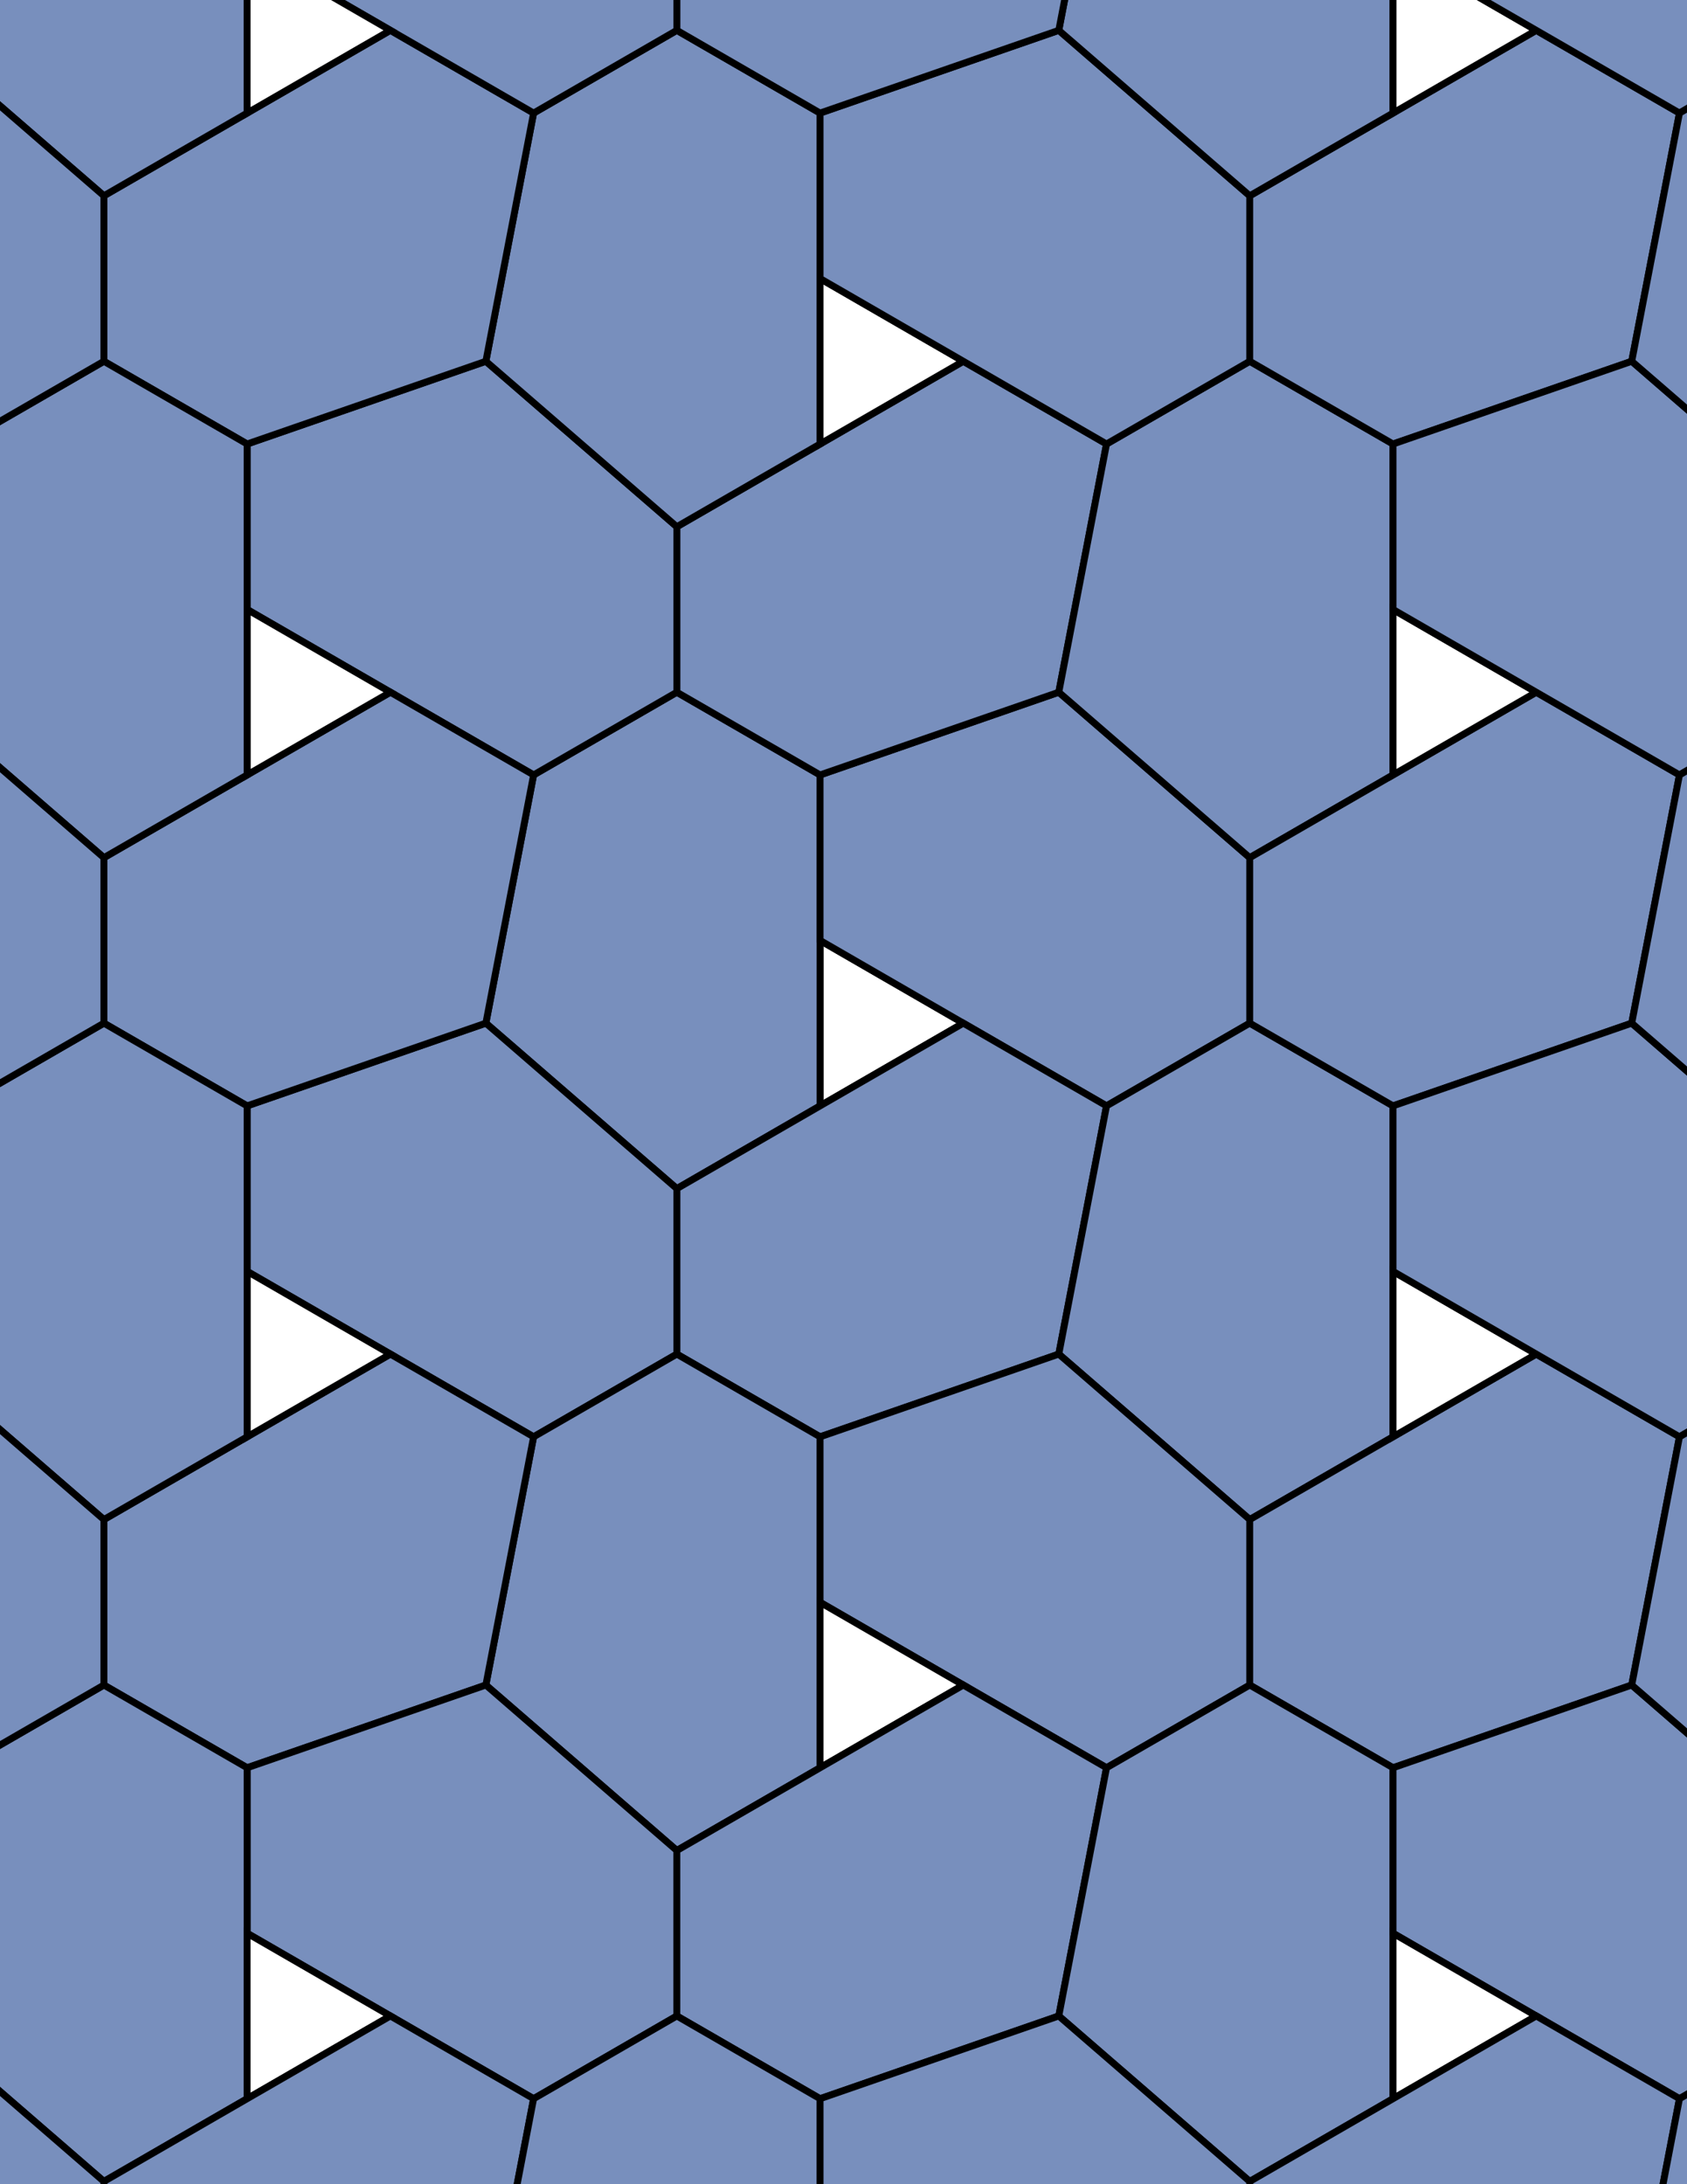 <svg xmlns="http://www.w3.org/2000/svg" xmlns:xlink="http://www.w3.org/1999/xlink" xmlns:inkscape="http://www.inkscape.org/namespaces/inkscape" version="1.1" width="612" height="792" viewBox="0 0 612 792">
<rect x="0" y="0" width="612" height="792" fill="#333333" stroke="none"/>
<path transform="matrix(.1,0,0,-.1,0,792)" d="M3494.6 4210 2975 4510V3910" fill="#ffffff"/>
<path transform="matrix(.1,0,0,-.1,0,792)" stroke-width="25" stroke-linecap="butt" stroke-miterlimit="10" stroke-linejoin="miter" fill="none" stroke="#000000" d="M3494.6 4210 2975 4510V3910Z"/>
<path transform="matrix(.1,0,0,-.1,0,792)" d="M2975 4510V5110L2455.4 5410 1935.8 5110 1762.6 4210 2455.4 3610 2975 3910" fill="#788fbd"/>
<path transform="matrix(.1,0,0,-.1,0,792)" stroke-width="25" stroke-linecap="butt" stroke-miterlimit="10" stroke-linejoin="miter" fill="none" stroke="#000000" d="M2975 4510V5110L2455.4 5410 1935.8 5110 1762.6 4210 2455.4 3610 2975 3910Z"/>
<path transform="matrix(.1,0,0,-.1,0,792)" d="M2975 4510 3494.6 4210 4014.2 3910 4533.8 4210V4810L3841 5410 2975 5110" fill="#788fbd"/>
<path transform="matrix(.1,0,0,-.1,0,792)" stroke-width="25" stroke-linecap="butt" stroke-miterlimit="10" stroke-linejoin="miter" fill="none" stroke="#000000" d="M2975 4510 3494.6 4210 4014.2 3910 4533.8 4210V4810L3841 5410 2975 5110Z"/>
<path transform="matrix(.1,0,0,-.1,0,792)" d="M2975 3910 2455.4 3610V3010L2975 2710 3841 3010 4014.2 3910 3494.6 4210" fill="#788fbd"/>
<path transform="matrix(.1,0,0,-.1,0,792)" stroke-width="25" stroke-linecap="butt" stroke-miterlimit="10" stroke-linejoin="miter" fill="none" stroke="#000000" d="M2975 3910 2455.4 3610V3010L2975 2710 3841 3010 4014.2 3910 3494.6 4210Z"/>
<path transform="matrix(.1,0,0,-.1,0,792)" d="M2455.4 3610 1762.6 4210 896.5 3910V3310L1416.2 3010 1935.8 2710 2455.4 3010" fill="#788fbd"/>
<path transform="matrix(.1,0,0,-.1,0,792)" stroke-width="25" stroke-linecap="butt" stroke-miterlimit="10" stroke-linejoin="miter" fill="none" stroke="#000000" d="M2455.4 3610 1762.6 4210 896.5 3910V3310L1416.2 3010 1935.8 2710 2455.4 3010Z"/>
<path transform="matrix(.1,0,0,-.1,0,792)" d="M2975 5110 3841 5410 4014.2 6310 3494.6 6610 2975 6310 2455.4 6010V5410" fill="#788fbd"/>
<path transform="matrix(.1,0,0,-.1,0,792)" stroke-width="25" stroke-linecap="butt" stroke-miterlimit="10" stroke-linejoin="miter" fill="none" stroke="#000000" d="M2975 5110 3841 5410 4014.2 6310 3494.6 6610 2975 6310 2455.4 6010V5410Z"/>
<path transform="matrix(.1,0,0,-.1,0,792)" d="M3841 5410 4533.8 4810 5053.5 5110V6310L4533.8 6610 4014.2 6310" fill="#788fbd"/>
<path transform="matrix(.1,0,0,-.1,0,792)" stroke-width="25" stroke-linecap="butt" stroke-miterlimit="10" stroke-linejoin="miter" fill="none" stroke="#000000" d="M3841 5410 4533.8 4810 5053.5 5110V6310L4533.8 6610 4014.2 6310Z"/>
<path transform="matrix(.1,0,0,-.1,0,792)" d="M2455.4 5410V6010L1762.6 6610 896.5 6310V5710L1416.2 5410 1935.8 5110" fill="#788fbd"/>
<path transform="matrix(.1,0,0,-.1,0,792)" stroke-width="25" stroke-linecap="butt" stroke-miterlimit="10" stroke-linejoin="miter" fill="none" stroke="#000000" d="M2455.4 5410V6010L1762.6 6610 896.5 6310V5710L1416.2 5410 1935.8 5110Z"/>
<path transform="matrix(.1,0,0,-.1,0,792)" d="M2455.4 3010 1935.8 2710 1762.6 1810 2455.4 1210 2975 1510V2110 2710" fill="#788fbd"/>
<path transform="matrix(.1,0,0,-.1,0,792)" stroke-width="25" stroke-linecap="butt" stroke-miterlimit="10" stroke-linejoin="miter" fill="none" stroke="#000000" d="M2455.4 3010 1935.8 2710 1762.6 1810 2455.4 1210 2975 1510V2110 2710Z"/>
<path transform="matrix(.1,0,0,-.1,0,792)" d="M3841 3010 4533.8 2410 5053.5 2710V3910L4533.8 4210 4014.2 3910" fill="#788fbd"/>
<path transform="matrix(.1,0,0,-.1,0,792)" stroke-width="25" stroke-linecap="butt" stroke-miterlimit="10" stroke-linejoin="miter" fill="none" stroke="#000000" d="M3841 3010 4533.8 2410 5053.5 2710V3910L4533.8 4210 4014.2 3910Z"/>
<path transform="matrix(.1,0,0,-.1,0,792)" d="M3841 3010 2975 2710V2110L3494.6 1810 4014.2 1510 4533.8 1810V2410" fill="#788fbd"/>
<path transform="matrix(.1,0,0,-.1,0,792)" stroke-width="25" stroke-linecap="butt" stroke-miterlimit="10" stroke-linejoin="miter" fill="none" stroke="#000000" d="M3841 3010 2975 2710V2110L3494.6 1810 4014.2 1510 4533.8 1810V2410Z"/>
<path transform="matrix(.1,0,0,-.1,0,792)" d="M1935.8 5110 1416.2 5410 896.5 5110 376.898 4810V4210L896.5 3910 1762.6 4210" fill="#788fbd"/>
<path transform="matrix(.1,0,0,-.1,0,792)" stroke-width="25" stroke-linecap="butt" stroke-miterlimit="10" stroke-linejoin="miter" fill="none" stroke="#000000" d="M1935.8 5110 1416.2 5410 896.5 5110 376.898 4810V4210L896.5 3910 1762.6 4210Z"/>
<path transform="matrix(.1,0,0,-.1,0,792)" d="M1935.8 2710 1416.2 3010 896.5 2710 376.898 2410V1810L896.5 1510 1762.6 1810" fill="#788fbd"/>
<path transform="matrix(.1,0,0,-.1,0,792)" stroke-width="25" stroke-linecap="butt" stroke-miterlimit="10" stroke-linejoin="miter" fill="none" stroke="#000000" d="M1935.8 2710 1416.2 3010 896.5 2710 376.898 2410V1810L896.5 1510 1762.6 1810Z"/>
<path transform="matrix(.1,0,0,-.1,0,792)" d="M2455.4 6010 2975 6310V7510L2455.4 7810 1935.8 7510 1762.6 6610" fill="#788fbd"/>
<path transform="matrix(.1,0,0,-.1,0,792)" stroke-width="25" stroke-linecap="butt" stroke-miterlimit="10" stroke-linejoin="miter" fill="none" stroke="#000000" d="M2455.4 6010 2975 6310V7510L2455.4 7810 1935.8 7510 1762.6 6610Z"/>
<path transform="matrix(.1,0,0,-.1,0,792)" d="M2975 6310 3494.6 6610 2975 6910" fill="#ffffff"/>
<path transform="matrix(.1,0,0,-.1,0,792)" stroke-width="25" stroke-linecap="butt" stroke-miterlimit="10" stroke-linejoin="miter" fill="none" stroke="#000000" d="M2975 6310 3494.6 6610 2975 6910Z"/>
<path transform="matrix(.1,0,0,-.1,0,792)" d="M4014.2 6310 4533.8 6610V7210L3841 7810 2975 7510V6910L3494.6 6610" fill="#788fbd"/>
<path transform="matrix(.1,0,0,-.1,0,792)" stroke-width="25" stroke-linecap="butt" stroke-miterlimit="10" stroke-linejoin="miter" fill="none" stroke="#000000" d="M4014.2 6310 4533.8 6610V7210L3841 7810 2975 7510V6910L3494.6 6610Z"/>
<path transform="matrix(.1,0,0,-.1,0,792)" d="M2975 2110V1510L3494.6 1810" fill="#ffffff"/>
<path transform="matrix(.1,0,0,-.1,0,792)" stroke-width="25" stroke-linecap="butt" stroke-miterlimit="10" stroke-linejoin="miter" fill="none" stroke="#000000" d="M2975 2110V1510L3494.6 1810Z"/>
<path transform="matrix(.1,0,0,-.1,0,792)" d="M4533.8 2410V1810L5053.5 1510 5919.5 1810 6092.7 2710 5573.1 3010 5053.5 2710" fill="#788fbd"/>
<path transform="matrix(.1,0,0,-.1,0,792)" stroke-width="25" stroke-linecap="butt" stroke-miterlimit="10" stroke-linejoin="miter" fill="none" stroke="#000000" d="M4533.8 2410V1810L5053.5 1510 5919.5 1810 6092.7 2710 5573.1 3010 5053.5 2710Z"/>
<path transform="matrix(.1,0,0,-.1,0,792)" d="M4533.8 4210 5053.5 3910 5919.5 4210 6092.7 5110 5573.1 5410 5053.5 5110 4533.8 4810" fill="#788fbd"/>
<path transform="matrix(.1,0,0,-.1,0,792)" stroke-width="25" stroke-linecap="butt" stroke-miterlimit="10" stroke-linejoin="miter" fill="none" stroke="#000000" d="M4533.8 4210 5053.5 3910 5919.5 4210 6092.7 5110 5573.1 5410 5053.5 5110 4533.8 4810Z"/>
<path transform="matrix(.1,0,0,-.1,0,792)" d="M1416.2 5410 896.5 5710V5110" fill="#ffffff"/>
<path transform="matrix(.1,0,0,-.1,0,792)" stroke-width="25" stroke-linecap="butt" stroke-miterlimit="10" stroke-linejoin="miter" fill="none" stroke="#000000" d="M1416.2 5410 896.5 5710V5110Z"/>
<path transform="matrix(.1,0,0,-.1,0,792)" d="M1416.2 3010 896.5 3310V2710" fill="#ffffff"/>
<path transform="matrix(.1,0,0,-.1,0,792)" stroke-width="25" stroke-linecap="butt" stroke-miterlimit="10" stroke-linejoin="miter" fill="none" stroke="#000000" d="M1416.2 3010 896.5 3310V2710Z"/>
<path transform="matrix(.1,0,0,-.1,0,792)" d="M1762.6 1810 896.5 1510V910L1416.2 610 1935.8 310 2455.4 610V1210" fill="#788fbd"/>
<path transform="matrix(.1,0,0,-.1,0,792)" stroke-width="25" stroke-linecap="butt" stroke-miterlimit="10" stroke-linejoin="miter" fill="none" stroke="#000000" d="M1762.6 1810 896.5 1510V910L1416.2 610 1935.8 310 2455.4 610V1210Z"/>
<path transform="matrix(.1,0,0,-.1,0,792)" d="M3494.6 1810 2975 1510 2455.4 1210V610L2975 310 3841 610 4014.2 1510" fill="#788fbd"/>
<path transform="matrix(.1,0,0,-.1,0,792)" stroke-width="25" stroke-linecap="butt" stroke-miterlimit="10" stroke-linejoin="miter" fill="none" stroke="#000000" d="M3494.6 1810 2975 1510 2455.4 1210V610L2975 310 3841 610 4014.2 1510Z"/>
<path transform="matrix(.1,0,0,-.1,0,792)" d="M4533.8 1810 4014.2 1510 3841 610 4533.8 10 5053.5 310V910 1510" fill="#788fbd"/>
<path transform="matrix(.1,0,0,-.1,0,792)" stroke-width="25" stroke-linecap="butt" stroke-miterlimit="10" stroke-linejoin="miter" fill="none" stroke="#000000" d="M4533.8 1810 4014.2 1510 3841 610 4533.8 10 5053.5 310V910 1510Z"/>
<path transform="matrix(.1,0,0,-.1,0,792)" d="M4533.8 6610 5053.5 6310 5919.5 6610 6092.7 7510 5573.1 7810 5053.5 7510 4533.8 7210" fill="#788fbd"/>
<path transform="matrix(.1,0,0,-.1,0,792)" stroke-width="25" stroke-linecap="butt" stroke-miterlimit="10" stroke-linejoin="miter" fill="none" stroke="#000000" d="M4533.8 6610 5053.5 6310 5919.5 6610 6092.7 7510 5573.1 7810 5053.5 7510 4533.8 7210Z"/>
<path transform="matrix(.1,0,0,-.1,0,792)" d="M1762.6 6610 1935.8 7510 1416.2 7810 896.5 7510 376.898 7210V6610L896.5 6310" fill="#788fbd"/>
<path transform="matrix(.1,0,0,-.1,0,792)" stroke-width="25" stroke-linecap="butt" stroke-miterlimit="10" stroke-linejoin="miter" fill="none" stroke="#000000" d="M1762.6 6610 1935.8 7510 1416.2 7810 896.5 7510 376.898 7210V6610L896.5 6310Z"/>
<path transform="matrix(.1,0,0,-.1,0,792)" d="M896.5 6310 376.898 6610-142.699 6310-315.898 5410 376.898 4810 896.5 5110V5710" fill="#788fbd"/>
<path transform="matrix(.1,0,0,-.1,0,792)" stroke-width="25" stroke-linecap="butt" stroke-miterlimit="10" stroke-linejoin="miter" fill="none" stroke="#000000" d="M896.5 6310 376.898 6610-142.699 6310-315.898 5410 376.898 4810 896.5 5110V5710Z"/>
<path transform="matrix(.1,0,0,-.1,0,792)" d="M896.5 3910 376.898 4210-142.699 3910-315.898 3010 376.898 2410 896.5 2710V3310" fill="#788fbd"/>
<path transform="matrix(.1,0,0,-.1,0,792)" stroke-width="25" stroke-linecap="butt" stroke-miterlimit="10" stroke-linejoin="miter" fill="none" stroke="#000000" d="M896.5 3910 376.898 4210-142.699 3910-315.898 3010 376.898 2410 896.5 2710V3310Z"/>
<path transform="matrix(.1,0,0,-.1,0,792)" d="M896.5 1510 376.898 1810-142.699 1510-315.898 610 376.898 10 896.5 310V910" fill="#788fbd"/>
<path transform="matrix(.1,0,0,-.1,0,792)" stroke-width="25" stroke-linecap="butt" stroke-miterlimit="10" stroke-linejoin="miter" fill="none" stroke="#000000" d="M896.5 1510 376.898 1810-142.699 1510-315.898 610 376.898 10 896.5 310V910Z"/>
<path transform="matrix(.1,0,0,-.1,0,792)" d="M5053.5 1510V910L5573.1 610 6092.7 310 6612.3 610V1210L5919.5 1810" fill="#788fbd"/>
<path transform="matrix(.1,0,0,-.1,0,792)" stroke-width="25" stroke-linecap="butt" stroke-miterlimit="10" stroke-linejoin="miter" fill="none" stroke="#000000" d="M5053.5 1510V910L5573.1 610 6092.7 310 6612.3 610V1210L5919.5 1810Z"/>
<path transform="matrix(.1,0,0,-.1,0,792)" d="M5053.5 2710 5573.1 3010 5053.5 3310" fill="#ffffff"/>
<path transform="matrix(.1,0,0,-.1,0,792)" stroke-width="25" stroke-linecap="butt" stroke-miterlimit="10" stroke-linejoin="miter" fill="none" stroke="#000000" d="M5053.5 2710 5573.1 3010 5053.5 3310Z"/>
<path transform="matrix(.1,0,0,-.1,0,792)" d="M5053.5 3310 5573.1 3010 6092.7 2710 6612.3 3010V3610L5919.5 4210 5053.5 3910" fill="#788fbd"/>
<path transform="matrix(.1,0,0,-.1,0,792)" stroke-width="25" stroke-linecap="butt" stroke-miterlimit="10" stroke-linejoin="miter" fill="none" stroke="#000000" d="M5053.5 3310 5573.1 3010 6092.7 2710 6612.3 3010V3610L5919.5 4210 5053.5 3910Z"/>
<path transform="matrix(.1,0,0,-.1,0,792)" d="M5053.5 5110 5573.1 5410 5053.5 5710" fill="#ffffff"/>
<path transform="matrix(.1,0,0,-.1,0,792)" stroke-width="25" stroke-linecap="butt" stroke-miterlimit="10" stroke-linejoin="miter" fill="none" stroke="#000000" d="M5053.5 5110 5573.1 5410 5053.5 5710Z"/>
<path transform="matrix(.1,0,0,-.1,0,792)" d="M5053.5 5710 5573.1 5410 6092.7 5110 6612.3 5410V6010L5919.5 6610 5053.5 6310" fill="#788fbd"/>
<path transform="matrix(.1,0,0,-.1,0,792)" stroke-width="25" stroke-linecap="butt" stroke-miterlimit="10" stroke-linejoin="miter" fill="none" stroke="#000000" d="M5053.5 5710 5573.1 5410 6092.7 5110 6612.3 5410V6010L5919.5 6610 5053.5 6310Z"/>
<path transform="matrix(.1,0,0,-.1,0,792)" d="M4533.8 7210 5053.5 7510V8710L4533.8 9010 4014.2 8710 3841 7810" fill="#788fbd"/>
<path transform="matrix(.1,0,0,-.1,0,792)" stroke-width="25" stroke-linecap="butt" stroke-miterlimit="10" stroke-linejoin="miter" fill="none" stroke="#000000" d="M4533.8 7210 5053.5 7510V8710L4533.8 9010 4014.2 8710 3841 7810Z"/>
<path transform="matrix(.1,0,0,-.1,0,792)" d="M5053.5 7510 5573.1 7810 5053.5 8110" fill="#ffffff"/>
<path transform="matrix(.1,0,0,-.1,0,792)" stroke-width="25" stroke-linecap="butt" stroke-miterlimit="10" stroke-linejoin="miter" fill="none" stroke="#000000" d="M5053.5 7510 5573.1 7810 5053.5 8110Z"/>
<path transform="matrix(.1,0,0,-.1,0,792)" d="M2975 7510 3841 7810 4014.2 8710 3494.6 9010 2975 8710 2455.4 8410V7810" fill="#788fbd"/>
<path transform="matrix(.1,0,0,-.1,0,792)" stroke-width="25" stroke-linecap="butt" stroke-miterlimit="10" stroke-linejoin="miter" fill="none" stroke="#000000" d="M2975 7510 3841 7810 4014.2 8710 3494.6 9010 2975 8710 2455.4 8410V7810Z"/>
<path transform="matrix(.1,0,0,-.1,0,792)" d="M1935.8 7510 2455.4 7810V8410L1762.6 9010 896.5 8710V8110L1416.2 7810" fill="#788fbd"/>
<path transform="matrix(.1,0,0,-.1,0,792)" stroke-width="25" stroke-linecap="butt" stroke-miterlimit="10" stroke-linejoin="miter" fill="none" stroke="#000000" d="M1935.8 7510 2455.4 7810V8410L1762.6 9010 896.5 8710V8110L1416.2 7810Z"/>
<path transform="matrix(.1,0,0,-.1,0,792)" d="M896.5 7510V8710L376.898 9010-142.699 8710-315.898 7810 376.898 7210" fill="#788fbd"/>
<path transform="matrix(.1,0,0,-.1,0,792)" stroke-width="25" stroke-linecap="butt" stroke-miterlimit="10" stroke-linejoin="miter" fill="none" stroke="#000000" d="M896.5 7510V8710L376.898 9010-142.699 8710-315.898 7810 376.898 7210Z"/>
<path transform="matrix(.1,0,0,-.1,0,792)" d="M896.5 7510 1416.2 7810 896.5 8110" fill="#ffffff"/>
<path transform="matrix(.1,0,0,-.1,0,792)" stroke-width="25" stroke-linecap="butt" stroke-miterlimit="10" stroke-linejoin="miter" fill="none" stroke="#000000" d="M896.5 7510 1416.2 7810 896.5 8110Z"/>
<path transform="matrix(.1,0,0,-.1,0,792)" d="M896.5 910V310L1416.2 610" fill="#ffffff"/>
<path transform="matrix(.1,0,0,-.1,0,792)" stroke-width="25" stroke-linecap="butt" stroke-miterlimit="10" stroke-linejoin="miter" fill="none" stroke="#000000" d="M896.5 910V310L1416.2 610Z"/>
<path transform="matrix(.1,0,0,-.1,0,792)" d="M5053.5 910V310L5573.1 610" fill="#ffffff"/>
<path transform="matrix(.1,0,0,-.1,0,792)" stroke-width="25" stroke-linecap="butt" stroke-miterlimit="10" stroke-linejoin="miter" fill="none" stroke="#000000" d="M5053.5 910V310L5573.1 610Z"/>
<path transform="matrix(.1,0,0,-.1,0,792)" d="M376.898 7210-315.898 7810-1181.9 7510V6910L-662.301 6610-142.699 6310 376.898 6610" fill="#788fbd"/>
<path transform="matrix(.1,0,0,-.1,0,792)" stroke-width="25" stroke-linecap="butt" stroke-miterlimit="10" stroke-linejoin="miter" fill="none" stroke="#000000" d="M376.898 7210-315.898 7810-1181.9 7510V6910L-662.301 6610-142.699 6310 376.898 6610Z"/>
<path transform="matrix(.1,0,0,-.1,0,792)" d="M376.898 4810-315.898 5410-1181.9 5110V4510L-662.301 4210-142.699 3910 376.898 4210" fill="#788fbd"/>
<path transform="matrix(.1,0,0,-.1,0,792)" stroke-width="25" stroke-linecap="butt" stroke-miterlimit="10" stroke-linejoin="miter" fill="none" stroke="#000000" d="M376.898 4810-315.898 5410-1181.9 5110V4510L-662.301 4210-142.699 3910 376.898 4210Z"/>
<path transform="matrix(.1,0,0,-.1,0,792)" d="M376.898 2410-315.898 3010-1181.9 2710V2110L-662.301 1810-142.699 1510 376.898 1810" fill="#788fbd"/>
<path transform="matrix(.1,0,0,-.1,0,792)" stroke-width="25" stroke-linecap="butt" stroke-miterlimit="10" stroke-linejoin="miter" fill="none" stroke="#000000" d="M376.898 2410-315.898 3010-1181.9 2710V2110L-662.301 1810-142.699 1510 376.898 1810Z"/>
<path transform="matrix(.1,0,0,-.1,0,792)" d="M1416.2 610 896.5 310 376.898 10V-590L896.5-890 1762.6-590 1935.8 310" fill="#788fbd"/>
<path transform="matrix(.1,0,0,-.1,0,792)" stroke-width="25" stroke-linecap="butt" stroke-miterlimit="10" stroke-linejoin="miter" fill="none" stroke="#000000" d="M1416.2 610 896.5 310 376.898 10V-590L896.5-890 1762.6-590 1935.8 310Z"/>
<path transform="matrix(.1,0,0,-.1,0,792)" d="M2455.4 610 1935.8 310 1762.6-590 2455.4-1190 2975-890V-290 310" fill="#788fbd"/>
<path transform="matrix(.1,0,0,-.1,0,792)" stroke-width="25" stroke-linecap="butt" stroke-miterlimit="10" stroke-linejoin="miter" fill="none" stroke="#000000" d="M2455.4 610 1935.8 310 1762.6-590 2455.4-1190 2975-890V-290 310Z"/>
<path transform="matrix(.1,0,0,-.1,0,792)" d="M3841 610 2975 310V-290L3494.6-590 4014.2-890 4533.8-590V10" fill="#788fbd"/>
<path transform="matrix(.1,0,0,-.1,0,792)" stroke-width="25" stroke-linecap="butt" stroke-miterlimit="10" stroke-linejoin="miter" fill="none" stroke="#000000" d="M3841 610 2975 310V-290L3494.6-590 4014.2-890 4533.8-590V10Z"/>
<path transform="matrix(.1,0,0,-.1,0,792)" d="M5573.1 610 5053.5 310 4533.8 10V-590L5053.5-890 5919.5-590 6092.7 310" fill="#788fbd"/>
<path transform="matrix(.1,0,0,-.1,0,792)" stroke-width="25" stroke-linecap="butt" stroke-miterlimit="10" stroke-linejoin="miter" fill="none" stroke="#000000" d="M5573.1 610 5053.5 310 4533.8 10V-590L5053.5-890 5919.5-590 6092.7 310Z"/>
<path transform="matrix(.1,0,0,-.1,0,792)" d="M5573.1 7810 6092.7 7510 6612.3 7810V8410L5919.5 9010 5053.5 8710V8110" fill="#788fbd"/>
<path transform="matrix(.1,0,0,-.1,0,792)" stroke-width="25" stroke-linecap="butt" stroke-miterlimit="10" stroke-linejoin="miter" fill="none" stroke="#000000" d="M5573.1 7810 6092.7 7510 6612.3 7810V8410L5919.5 9010 5053.5 8710V8110Z"/>
<path transform="matrix(.1,0,0,-.1,0,792)" d="M5919.5 6610 6612.3 6010 7131.9 6310V7510L6612.3 7810 6092.7 7510" fill="#788fbd"/>
<path transform="matrix(.1,0,0,-.1,0,792)" stroke-width="25" stroke-linecap="butt" stroke-miterlimit="10" stroke-linejoin="miter" fill="none" stroke="#000000" d="M5919.5 6610 6612.3 6010 7131.9 6310V7510L6612.3 7810 6092.7 7510Z"/>
<path transform="matrix(.1,0,0,-.1,0,792)" d="M5919.5 1810 6612.3 1210 7131.9 1510V2710L6612.3 3010 6092.7 2710" fill="#788fbd"/>
<path transform="matrix(.1,0,0,-.1,0,792)" stroke-width="25" stroke-linecap="butt" stroke-miterlimit="10" stroke-linejoin="miter" fill="none" stroke="#000000" d="M5919.5 1810 6612.3 1210 7131.9 1510V2710L6612.3 3010 6092.7 2710Z"/>
<path transform="matrix(.1,0,0,-.1,0,792)" d="M5919.5 4210 6612.3 3610 7131.9 3910V5110L6612.3 5410 6092.7 5110" fill="#788fbd"/>
<path transform="matrix(.1,0,0,-.1,0,792)" stroke-width="25" stroke-linecap="butt" stroke-miterlimit="10" stroke-linejoin="miter" fill="none" stroke="#000000" d="M5919.5 4210 6612.3 3610 7131.9 3910V5110L6612.3 5410 6092.7 5110Z"/>
<path transform="matrix(.1,0,0,-.1,0,792)" d="M376.898 10-315.898 610-1181.9 310V-290L-662.301-590-142.699-890 376.898-590" fill="#788fbd"/>
<path transform="matrix(.1,0,0,-.1,0,792)" stroke-width="25" stroke-linecap="butt" stroke-miterlimit="10" stroke-linejoin="miter" fill="none" stroke="#000000" d="M376.898 10-315.898 610-1181.9 310V-290L-662.301-590-142.699-890 376.898-590Z"/>
<path transform="matrix(.1,0,0,-.1,0,792)" d="M6092.7 310 5919.5-590 6612.3-1190 7131.9-890V-290 310L6612.3 610" fill="#788fbd"/>
<path transform="matrix(.1,0,0,-.1,0,792)" stroke-width="25" stroke-linecap="butt" stroke-miterlimit="10" stroke-linejoin="miter" fill="none" stroke="#000000" d="M6092.7 310 5919.5-590 6612.3-1190 7131.9-890V-290 310L6612.3 610Z"/>
</svg>
